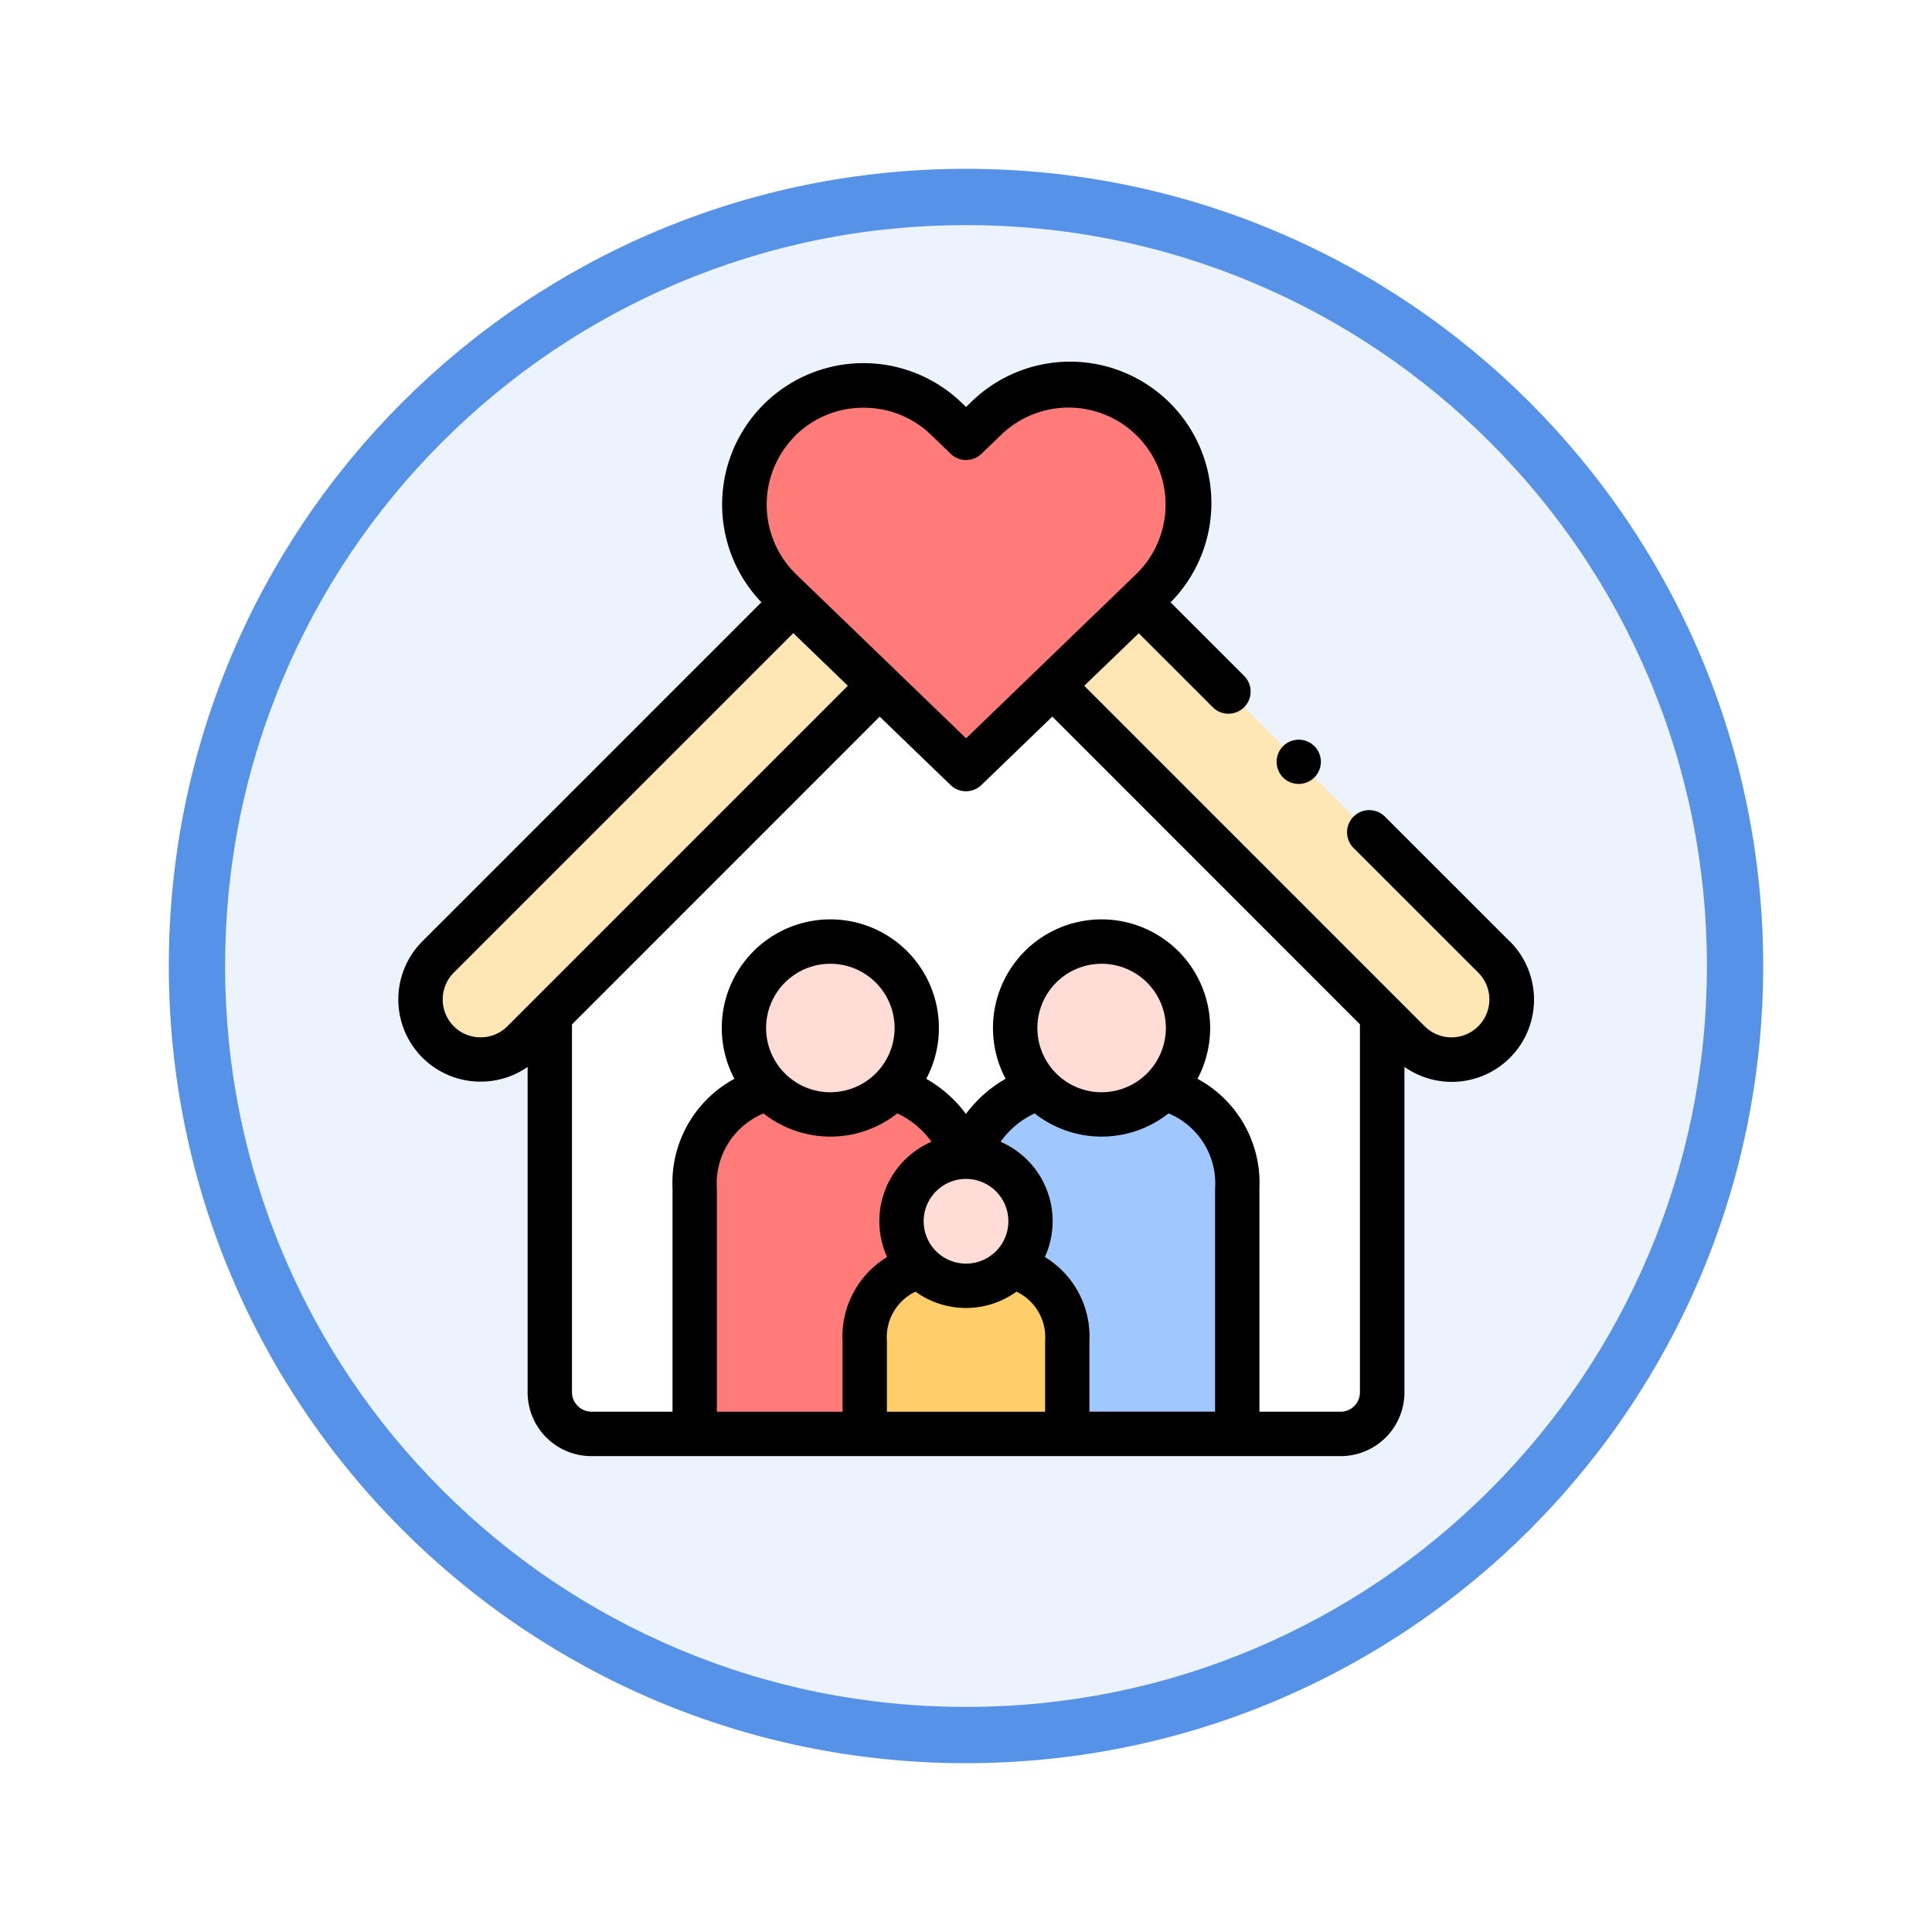 <svg xmlns="http://www.w3.org/2000/svg" xmlns:xlink="http://www.w3.org/1999/xlink" width="103" height="103" viewBox="0 0 103 103">
  <defs>
    <filter id="Trazado_978624" x="0" y="0" width="103" height="103" filterUnits="userSpaceOnUse">
      <feOffset dy="3" input="SourceAlpha"/>
      <feGaussianBlur stdDeviation="3" result="blur"/>
      <feFlood flood-opacity="0.161"/>
      <feComposite operator="in" in2="blur"/>
      <feComposite in="SourceGraphic"/>
    </filter>
  </defs>
  <g id="Grupo_1201063" data-name="Grupo 1201063" transform="translate(-612 -4285.673)">
    <g id="Grupo_1201047" data-name="Grupo 1201047" transform="translate(-17)">
      <g id="Grupo_1183360" data-name="Grupo 1183360" transform="translate(17 3337.673)">
        <g id="Grupo_1179494" data-name="Grupo 1179494" transform="translate(621 954)">
          <g id="Grupo_1144531" data-name="Grupo 1144531">
            <g transform="matrix(1, 0, 0, 1, -9, -6)" filter="url(#Trazado_978624)">
              <g id="Trazado_978624-2" data-name="Trazado 978624" transform="translate(9 6)" fill="#edf3fc">
                <path d="M 42.5 83.5 C 36.964 83.5 31.595 82.416 26.541 80.279 C 21.659 78.214 17.274 75.257 13.509 71.491 C 9.743 67.726 6.786 63.341 4.721 58.459 C 2.584 53.405 1.5 48.036 1.5 42.5 C 1.5 36.964 2.584 31.595 4.721 26.541 C 6.786 21.659 9.743 17.274 13.509 13.509 C 17.274 9.743 21.659 6.786 26.541 4.721 C 31.595 2.584 36.964 1.5 42.5 1.5 C 48.036 1.5 53.405 2.584 58.459 4.721 C 63.341 6.786 67.726 9.743 71.491 13.509 C 75.257 17.274 78.214 21.659 80.279 26.541 C 82.416 31.595 83.5 36.964 83.5 42.5 C 83.5 48.036 82.416 53.405 80.279 58.459 C 78.214 63.341 75.257 67.726 71.491 71.491 C 67.726 75.257 63.341 78.214 58.459 80.279 C 53.405 82.416 48.036 83.5 42.5 83.5 Z" stroke="none"/>
                <path d="M 42.5 3 C 37.166 3 31.994 4.044 27.126 6.103 C 22.422 8.092 18.198 10.941 14.569 14.569 C 10.941 18.198 8.092 22.422 6.103 27.126 C 4.044 31.994 3 37.166 3 42.5 C 3 47.834 4.044 53.006 6.103 57.874 C 8.092 62.578 10.941 66.802 14.569 70.431 C 18.198 74.059 22.422 76.908 27.126 78.897 C 31.994 80.956 37.166 82 42.5 82 C 47.834 82 53.006 80.956 57.874 78.897 C 62.578 76.908 66.802 74.059 70.431 70.431 C 74.059 66.802 76.908 62.578 78.897 57.874 C 80.956 53.006 82 47.834 82 42.5 C 82 37.166 80.956 31.994 78.897 27.126 C 76.908 22.422 74.059 18.198 70.431 14.569 C 66.802 10.941 62.578 8.092 57.874 6.103 C 53.006 4.044 47.834 3 42.5 3 M 42.5 0 C 65.972 0 85 19.028 85 42.5 C 85 65.972 65.972 85 42.5 85 C 19.028 85 0 65.972 0 42.5 C 0 19.028 19.028 0 42.5 0 Z" stroke="none" fill="#5692e8"/>
              </g>
            </g>
          </g>
        </g>
      </g>
    </g>
    <g id="casa" transform="translate(633.238 4295.444)">
      <g id="Grupo_1201052" data-name="Grupo 1201052" transform="translate(8.073 26.775)">
        <path id="Trazado_1074670" data-name="Trazado 1074670" d="M112.671,172.463,95.1,154.888l-4.617,4.457-4.614-4.457L68.293,172.463v20.108a2.224,2.224,0,0,0,2.2,2.215h5.525V181.7c0-3.371,2.114-4.651,3.87-5.4a4.606,4.606,0,1,1,6.718,0,5.691,5.691,0,0,1,3.666,3.719c.067-.007.137-.007.2-.007s.141,0,.208.007a5.68,5.68,0,0,1,3.662-3.719,4.607,4.607,0,1,1,6.722,0c1.756.754,3.87,2.034,3.87,5.4v13.085h5.525a2.221,2.221,0,0,0,2.2-2.215V172.463Z" transform="translate(-68.293 -154.888)" fill="#fff" fill-rule="evenodd"/>
      </g>
      <g id="Grupo_1201053" data-name="Grupo 1201053" transform="translate(18.455 10.783)">
        <path id="Trazado_1074671" data-name="Trazado 1074671" d="M177.805,30.522a6.353,6.353,0,0,0-8.823-9.145l-1.052,1.012-1.049-1.012a6.355,6.355,0,0,0-8.826,9.145l.65.627,4.611,4.447,4.614,4.457,4.617-4.457,4.607-4.447Z" transform="translate(-156.124 -19.603)" fill="#ff7b79" fill-rule="evenodd"/>
      </g>
      <g id="Grupo_1201054" data-name="Grupo 1201054" transform="translate(34.879 22.328)">
        <path id="Trazado_1074672" data-name="Trazado 1074672" d="M318.595,136.191l-18.922-18.919-4.607,4.447,17.571,17.575,1.427,1.427a3.2,3.2,0,1,0,4.53-4.53Z" transform="translate(-295.066 -117.272)" fill="#ffe6b4" fill-rule="evenodd"/>
      </g>
      <g id="Grupo_1201055" data-name="Grupo 1201055" transform="translate(1.184 22.328)">
        <path id="Trazado_1074673" data-name="Trazado 1074673" d="M16.9,139.293l17.575-17.575-4.611-4.447L10.947,136.19a3.185,3.185,0,0,0-.935,2.255v.02a3.2,3.2,0,0,0,5.465,2.255Z" transform="translate(-10.012 -117.271)" fill="#ffe6b4" fill-rule="evenodd"/>
      </g>
      <g id="Grupo_1201056" data-name="Grupo 1201056" transform="translate(18.427 40.426)">
        <path id="Trazado_1074674" data-name="Trazado 1074674" d="M165.1,274.982a4.61,4.61,0,1,0-1.246,3.15A4.607,4.607,0,0,0,165.1,274.982Z" transform="translate(-155.884 -270.375)" fill="#ffdcd5" fill-rule="evenodd"/>
      </g>
      <g id="Grupo_1201057" data-name="Grupo 1201057" transform="translate(15.803 48.184)">
        <path id="Trazado_1074675" data-name="Trazado 1074675" d="M147.942,339.719A5.691,5.691,0,0,0,144.276,336a4.6,4.6,0,0,1-6.718,0c-1.756.754-3.87,2.034-3.87,5.4V354.49h9.06v-4.949a4.1,4.1,0,0,1,2.888-4.038,3.44,3.44,0,0,1,2.305-5.784Z" transform="translate(-133.688 -336)" fill="#ff7b79" fill-rule="evenodd"/>
      </g>
      <g id="Grupo_1201058" data-name="Grupo 1201058" transform="translate(32.885 40.426)">
        <path id="Trazado_1074676" data-name="Trazado 1074676" d="M287.414,274.982a4.61,4.61,0,1,0-1.246,3.15A4.609,4.609,0,0,0,287.414,274.982Z" transform="translate(-278.199 -270.375)" fill="#ffdcd5" fill-rule="evenodd"/>
      </g>
      <g id="Grupo_1201059" data-name="Grupo 1201059" transform="translate(30.469 48.184)">
        <path id="Trazado_1074677" data-name="Trazado 1074677" d="M272.014,341.4c0-3.371-2.114-4.651-3.87-5.4a4.6,4.6,0,0,1-6.722,0,5.68,5.68,0,0,0-3.662,3.719,3.437,3.437,0,0,1,2.3,5.784,4.1,4.1,0,0,1,2.892,4.038v4.949h9.06V341.4Z" transform="translate(-257.76 -335.999)" fill="#a0c8ff" fill-rule="evenodd"/>
      </g>
      <g id="Grupo_1201060" data-name="Grupo 1201060" transform="translate(26.824 51.896)">
        <path id="Trazado_1074678" data-name="Trazado 1074678" d="M233.8,370.846a3.443,3.443,0,0,0-3.233-3.435c-.067,0-.137,0-.208,0s-.137,0-.2,0a3.44,3.44,0,1,0,3.646,3.435Z" transform="translate(-226.92 -367.408)" fill="#ffdcd5" fill-rule="evenodd"/>
      </g>
      <g id="Grupo_1201061" data-name="Grupo 1201061" transform="translate(24.863 57.687)">
        <path id="Trazado_1074679" data-name="Trazado 1074679" d="M221.136,420.431a4.1,4.1,0,0,0-2.892-4.038,3.436,3.436,0,0,1-5.02,0,4.1,4.1,0,0,0-2.888,4.038v4.949h10.8v-4.949Z" transform="translate(-210.336 -416.393)" fill="#ffcd69" fill-rule="evenodd"/>
      </g>
      <path id="Trazado_1074680" data-name="Trazado 1074680" d="M59.244,40.411l-6.658-6.655a1.182,1.182,0,0,0-1.671,1.672l6.657,6.654a2.021,2.021,0,1,1-2.857,2.86L36.566,26.79l2.906-2.8,3.937,3.934a1.182,1.182,0,1,0,1.671-1.672l-3.912-3.909A7.535,7.535,0,0,0,30.494,11.705l-.231.222-.23-.222A7.536,7.536,0,0,0,19.355,22.338L1.283,40.411a4.382,4.382,0,0,0,3.1,7.483h0a4.36,4.36,0,0,0,2.508-.785V64.459a3.4,3.4,0,0,0,3.4,3.4H50.236a3.4,3.4,0,0,0,3.4-3.4V47.107a4.385,4.385,0,0,0,5.611-6.7ZM21.08,13.539a5.128,5.128,0,0,1,3.628-1.572h.1a5.136,5.136,0,0,1,3.589,1.443l1.049,1.012a1.182,1.182,0,0,0,1.64,0l1.054-1.014a5.171,5.171,0,0,1,7.181,7.444l-9.054,8.738-9.054-8.738a5.178,5.178,0,0,1-.128-7.313ZM4.382,45.531h0a2,2,0,0,1-1.427-.589,2.024,2.024,0,0,1,0-2.859l18.1-18.1,2.908,2.806L7.271,43.483c-.023.021-.045.043-.065.065L5.813,44.942a2.007,2.007,0,0,1-1.43.589Zm18.648,2.929a3.425,3.425,0,1,1,3.425-3.425A3.427,3.427,0,0,1,23.031,48.459Zm-3.568,1.127a5.768,5.768,0,0,0,7.139,0A4.615,4.615,0,0,1,28.419,51.1a4.616,4.616,0,0,0-2.364,6.144,4.958,4.958,0,0,0-2.374,4.482v3.767h-6.7v-11.9a4.042,4.042,0,0,1,2.478-4Zm18.03-1.127a3.425,3.425,0,1,1,3.425-3.425A3.429,3.429,0,0,1,37.493,48.459Zm-3.571,1.127a5.771,5.771,0,0,0,7.141,0,4.043,4.043,0,0,1,2.479,4v11.9h-6.7V61.724a4.956,4.956,0,0,0-2.374-4.481A4.614,4.614,0,0,0,32.106,51.1a4.606,4.606,0,0,1,1.816-1.513Zm-3.66,3.493a2.258,2.258,0,1,1-2.256,2.256,2.26,2.26,0,0,1,2.256-2.256Zm-2.691,6.011a4.6,4.6,0,0,0,5.383,0,2.691,2.691,0,0,1,1.527,2.635v3.767H26.046V61.724A2.693,2.693,0,0,1,27.571,59.089Zm22.665,6.4h-4.33v-11.9a6.308,6.308,0,0,0-3.3-5.848,5.789,5.789,0,1,0-10.231,0,6.863,6.863,0,0,0-2.115,1.872,6.875,6.875,0,0,0-2.116-1.872,5.788,5.788,0,1,0-10.227,0,6.307,6.307,0,0,0-3.3,5.847v11.9H10.288a1.047,1.047,0,0,1-1.033-1.033V44.843L25.66,28.434l3.78,3.648a1.182,1.182,0,0,0,1.642,0l3.782-3.65,16.4,16.407V64.459a1.034,1.034,0,0,1-1.033,1.033Z" transform="translate(0 0)"/>
      <g id="Grupo_1201062" data-name="Grupo 1201062" transform="translate(46.815 29.654)">
        <path id="Trazado_1074681" data-name="Trazado 1074681" d="M397.223,181.61a1.176,1.176,0,0,1-1.054-.651l0-.007a1.179,1.179,0,1,1,1.057.658Z" transform="translate(-396.04 -179.242)"/>
      </g>
    </g>
  </g>
</svg>
